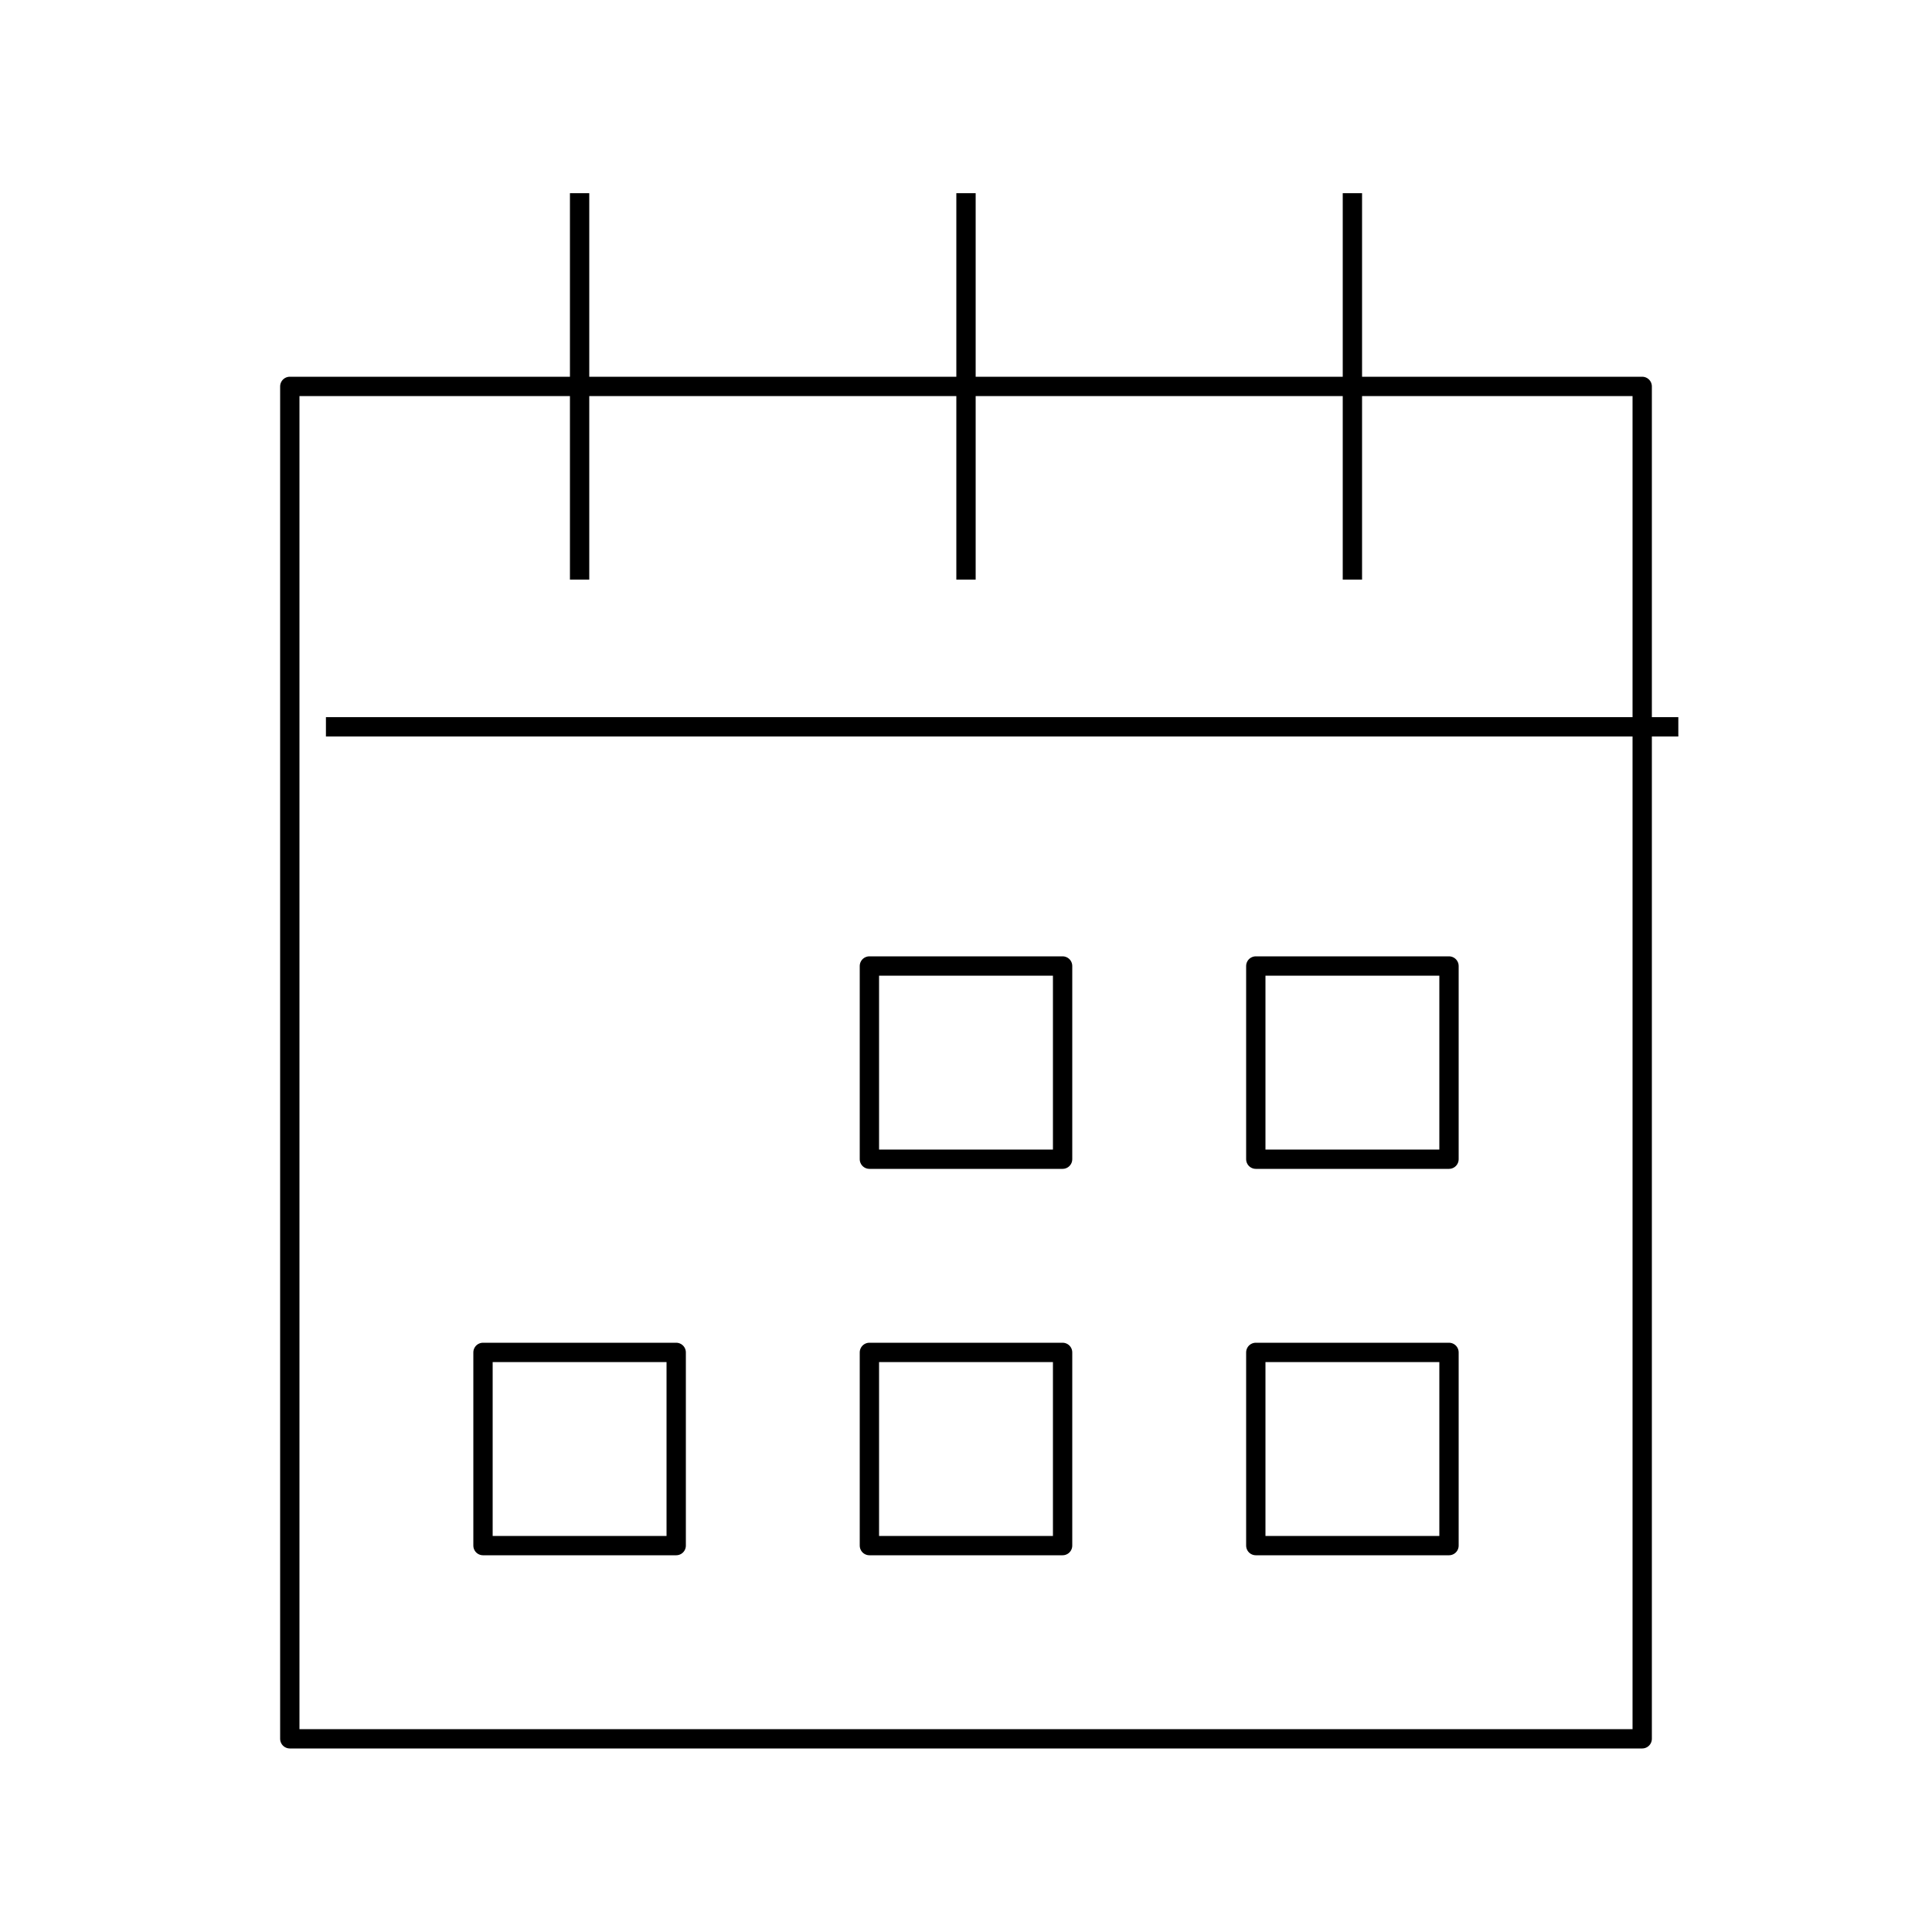 <?xml version="1.0" encoding="UTF-8"?>
<svg id="Layer_1" data-name="Layer 1" xmlns="http://www.w3.org/2000/svg" viewBox="0 0 100 100">
  <defs>
    <style>
      .cls-1 {
        fill: none;
        stroke: #000;
        stroke-linejoin: round;
        strokeWidth: 5px;
      }
    </style>
  </defs>
  <rect class="cls-1" x="15" y="20" width="70" height="70"/>
  <line class="cls-1" x1="16.87" y1="37.62" x2="86.87" y2="37.62"/>
  <rect class="cls-1" x="65" y="50" width="10" height="10"/>
  <rect class="cls-1" x="45" y="50" width="10" height="10"/>
  <rect class="cls-1" x="65" y="70" width="10" height="10"/>
  <rect class="cls-1" x="45" y="70" width="10" height="10"/>
  <rect class="cls-1" x="25" y="70" width="10" height="10"/>
  <line class="cls-1" x1="30" y1="10" x2="30" y2="30"/>
  <line class="cls-1" x1="50" y1="10" x2="50" y2="30"/>
  <line class="cls-1" x1="70" y1="10" x2="70" y2="30"/>
</svg>